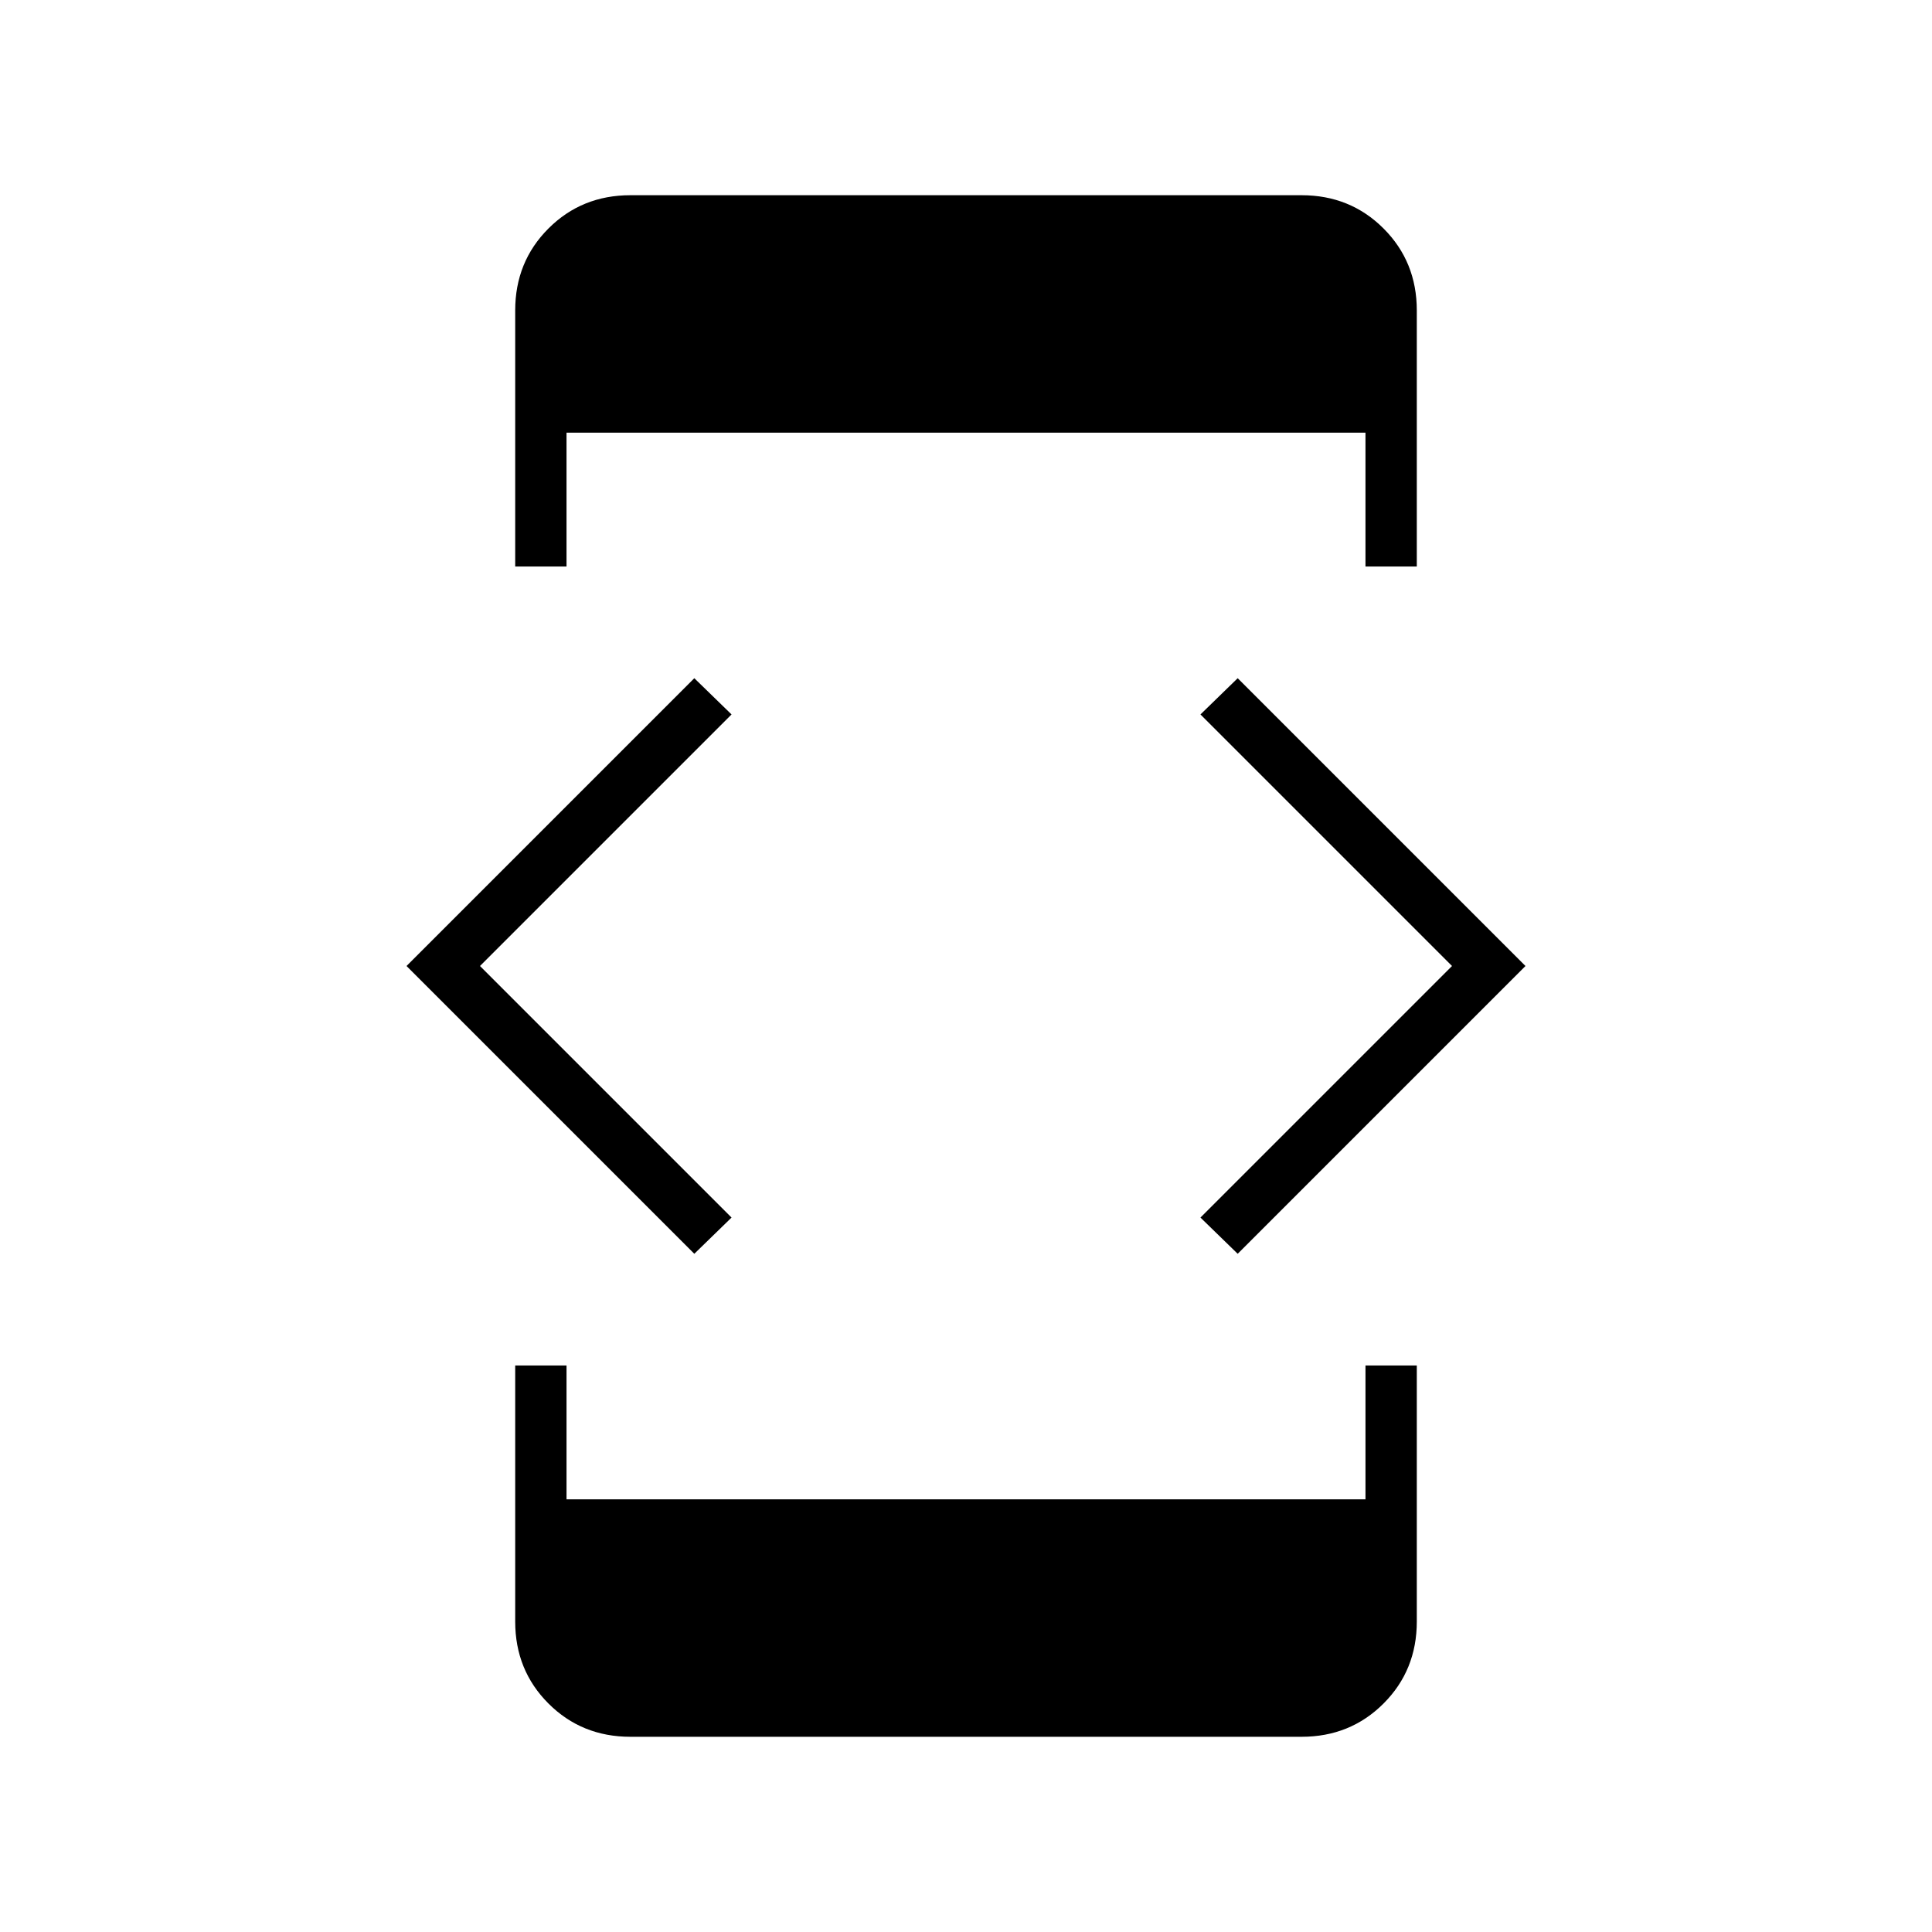 <svg xmlns="http://www.w3.org/2000/svg" height="24" viewBox="0 -960 960 960" width="24"><path d="M345-337 202-480l143-143 18.5 18-125 125 125 125-18.5 18Zm-89 55.5h25.5v66.5h397v-66.5H704v127.24q0 24.2-16.53 40.73Q670.94-97 646.72-97H313.28q-24.22 0-40.75-16.53T256-154.26V-281.5Zm25.5-397H256v-127.24q0-24.2 16.53-40.73Q289.06-863 313.28-863h333.44q24.22 0 40.75 16.53T704-805.74v127.24h-25.5V-745h-397v66.5ZM615-337l-18.5-18 125-125-125-125 18.5-18 143 143-143 143Z"/></svg>